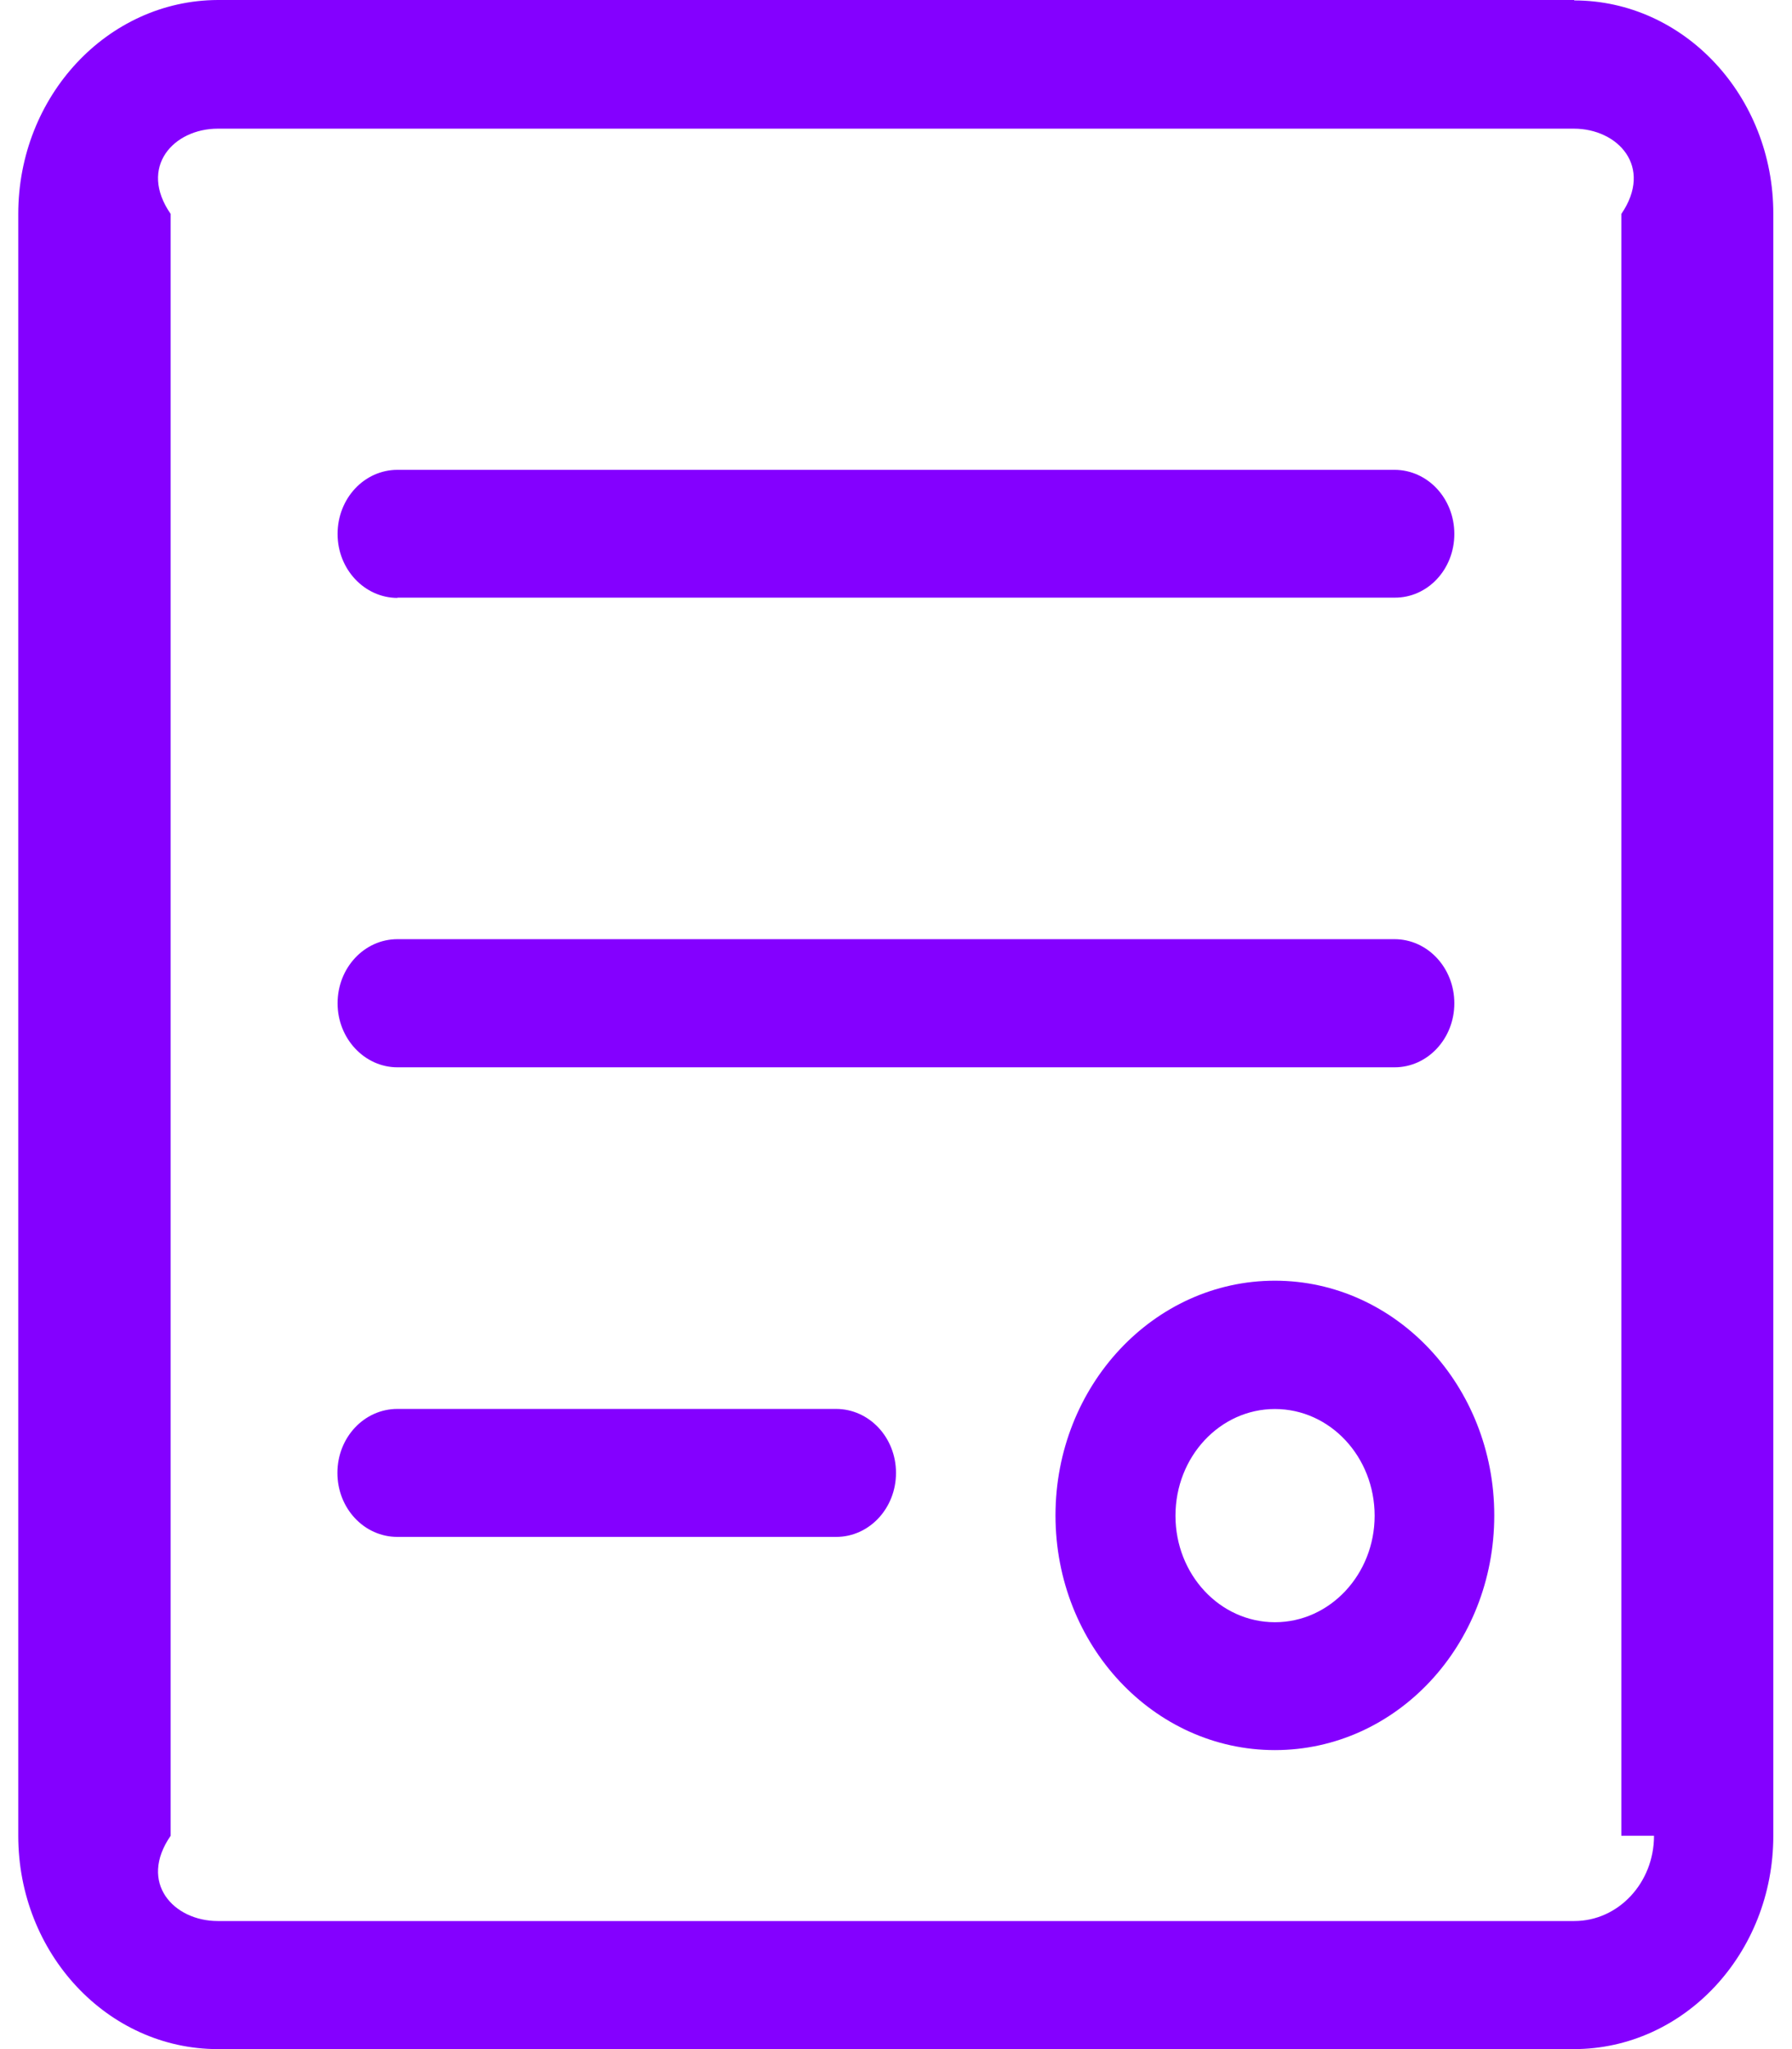 ﻿<?xml version="1.0" encoding="utf-8"?>
<svg version="1.1" xmlns:xlink="http://www.w3.org/1999/xlink" width="21px" height="24px" xmlns="http://www.w3.org/2000/svg">
  <defs>
    <pattern id="BGPattern" patternUnits="userSpaceOnUse" alignment="0 0" imageRepeat="None" />
    <mask fill="white" id="Clip461">
      <path d="M 4.658 12.501  L 4.657 12.501  L 16.342 12.501  C 16.73 12.501  17.043 12.165  17.043 11.751  C 17.043 11.336  16.73 11  16.341 11  L 4.658 11  C 4.269 11  3.956 11.336  3.956 11.751  C 3.956 12.165  4.273 12.501  4.658 12.501  Z M 4.658 7.003  L 4.657 7  L 16.342 7  C 16.73 7.003  17.043 6.669  17.043 6.254  C 17.043 5.838  16.73 5.503  16.341 5.503  L 4.658 5.503  C 4.269 5.503  3.956 5.838  3.956 6.254  C 3.956 6.669  4.273 7.003  4.658 7.003  Z M 9.797 16.502  L 9.799 16.502  L 4.657 16.502  C 4.268 16.502  3.954 16.836  3.954 17.251  C 3.954 17.667  4.268 18.001  4.657 18.001  L 9.799 18.001  C 10.186 18.001  10.5 17.667  10.5 17.251  C 10.5 16.836  10.186 16.502  9.797 16.502  Z M 17.511 17.749  C 17.511 16.233  16.359 15  14.94 15  C 13.521 15  12.369 16.231  12.369 17.749  C 12.369 19.27  13.521 20.498  14.94 20.498  C 16.363 20.498  17.511 19.27  17.511 17.749  Z M 14.942 19  L 14.94 19  C 14.294 19  13.775 18.44  13.775 17.753  C 13.775 17.06  14.298 16.503  14.94 16.503  C 15.588 16.503  16.109 17.064  16.109 17.753  C 16.109 18.44  15.585 19  14.942 19  Z M 18.447 0.005  L 18.449 0  L 2.552 0  C 1.26 0.005  0.214 1.126  0.214 2.506  L 0.214 21.501  C 0.214 22.881  1.261 24  2.552 24  L 18.444 24  C 19.734 24  20.781 22.881  20.781 21.501  L 20.781 2.506  C 20.783 1.126  19.736 0.005  18.447 0.005  Z M 19.381 21.501  L 19.383 21.501  C 19.383 22.053  18.965 22.5  18.449 22.5  L 2.552 22.5  C 2.036 22.5  1.618 22.053  2 21.501  L 2 2.506  C 1.618 1.954  2.036 1.507  2.552 1.507  L 18.444 1.507  C 18.959 1.507  19.378 1.952  19 2.506  L 19 21.501  L 19.381 21.501  Z " fill-rule="evenodd" />
    </mask>
  </defs>
  <g transform="matrix(1 0 0 1 -884 -284 )">
    <path d="M 4.658 12.501  L 4.657 12.501  L 16.342 12.501  C 16.73 12.501  17.043 12.165  17.043 11.751  C 17.043 11.336  16.73 11  16.341 11  L 4.658 11  C 4.269 11  3.956 11.336  3.956 11.751  C 3.956 12.165  4.273 12.501  4.658 12.501  Z M 4.658 7.003  L 4.657 7  L 16.342 7  C 16.73 7.003  17.043 6.669  17.043 6.254  C 17.043 5.838  16.73 5.503  16.341 5.503  L 4.658 5.503  C 4.269 5.503  3.956 5.838  3.956 6.254  C 3.956 6.669  4.273 7.003  4.658 7.003  Z M 9.797 16.502  L 9.799 16.502  L 4.657 16.502  C 4.268 16.502  3.954 16.836  3.954 17.251  C 3.954 17.667  4.268 18.001  4.657 18.001  L 9.799 18.001  C 10.186 18.001  10.5 17.667  10.5 17.251  C 10.5 16.836  10.186 16.502  9.797 16.502  Z M 17.511 17.749  C 17.511 16.233  16.359 15  14.94 15  C 13.521 15  12.369 16.231  12.369 17.749  C 12.369 19.27  13.521 20.498  14.94 20.498  C 16.363 20.498  17.511 19.27  17.511 17.749  Z M 14.942 19  L 14.94 19  C 14.294 19  13.775 18.44  13.775 17.753  C 13.775 17.06  14.298 16.503  14.94 16.503  C 15.588 16.503  16.109 17.064  16.109 17.753  C 16.109 18.44  15.585 19  14.942 19  Z M 18.447 0.005  L 18.449 0  L 2.552 0  C 1.26 0.005  0.214 1.126  0.214 2.506  L 0.214 21.501  C 0.214 22.881  1.261 24  2.552 24  L 18.444 24  C 19.734 24  20.781 22.881  20.781 21.501  L 20.781 2.506  C 20.783 1.126  19.736 0.005  18.447 0.005  Z M 19.381 21.501  L 19.383 21.501  C 19.383 22.053  18.965 22.5  18.449 22.5  L 2.552 22.5  C 2.036 22.5  1.618 22.053  2 21.501  L 2 2.506  C 1.618 1.954  2.036 1.507  2.552 1.507  L 18.444 1.507  C 18.959 1.507  19.378 1.952  19 2.506  L 19 21.501  L 19.381 21.501  Z " fill-rule="nonzero" fill="rgba(132, 0, 255, 1)" stroke="none" transform="matrix(1 0 0 1 884 284 )" class="fill" />
    <path d="M 4.658 12.501  L 4.657 12.501  L 16.342 12.501  C 16.73 12.501  17.043 12.165  17.043 11.751  C 17.043 11.336  16.73 11  16.341 11  L 4.658 11  C 4.269 11  3.956 11.336  3.956 11.751  C 3.956 12.165  4.273 12.501  4.658 12.501  Z " stroke-width="0" stroke-dasharray="0" stroke="rgba(255, 255, 255, 0)" fill="none" transform="matrix(1 0 0 1 884 284 )" class="stroke" mask="url(#Clip461)" />
    <path d="M 4.658 7.003  L 4.657 7  L 16.342 7  C 16.73 7.003  17.043 6.669  17.043 6.254  C 17.043 5.838  16.73 5.503  16.341 5.503  L 4.658 5.503  C 4.269 5.503  3.956 5.838  3.956 6.254  C 3.956 6.669  4.273 7.003  4.658 7.003  Z " stroke-width="0" stroke-dasharray="0" stroke="rgba(255, 255, 255, 0)" fill="none" transform="matrix(1 0 0 1 884 284 )" class="stroke" mask="url(#Clip461)" />
    <path d="M 9.797 16.502  L 9.799 16.502  L 4.657 16.502  C 4.268 16.502  3.954 16.836  3.954 17.251  C 3.954 17.667  4.268 18.001  4.657 18.001  L 9.799 18.001  C 10.186 18.001  10.5 17.667  10.5 17.251  C 10.5 16.836  10.186 16.502  9.797 16.502  Z " stroke-width="0" stroke-dasharray="0" stroke="rgba(255, 255, 255, 0)" fill="none" transform="matrix(1 0 0 1 884 284 )" class="stroke" mask="url(#Clip461)" />
    <path d="M 17.511 17.749  C 17.511 16.233  16.359 15  14.94 15  C 13.521 15  12.369 16.231  12.369 17.749  C 12.369 19.27  13.521 20.498  14.94 20.498  C 16.363 20.498  17.511 19.27  17.511 17.749  Z " stroke-width="0" stroke-dasharray="0" stroke="rgba(255, 255, 255, 0)" fill="none" transform="matrix(1 0 0 1 884 284 )" class="stroke" mask="url(#Clip461)" />
    <path d="M 14.942 19  L 14.94 19  C 14.294 19  13.775 18.44  13.775 17.753  C 13.775 17.06  14.298 16.503  14.94 16.503  C 15.588 16.503  16.109 17.064  16.109 17.753  C 16.109 18.44  15.585 19  14.942 19  Z " stroke-width="0" stroke-dasharray="0" stroke="rgba(255, 255, 255, 0)" fill="none" transform="matrix(1 0 0 1 884 284 )" class="stroke" mask="url(#Clip461)" />
    <path d="M 18.447 0.005  L 18.449 0  L 2.552 0  C 1.26 0.005  0.214 1.126  0.214 2.506  L 0.214 21.501  C 0.214 22.881  1.261 24  2.552 24  L 18.444 24  C 19.734 24  20.781 22.881  20.781 21.501  L 20.781 2.506  C 20.783 1.126  19.736 0.005  18.447 0.005  Z " stroke-width="0" stroke-dasharray="0" stroke="rgba(255, 255, 255, 0)" fill="none" transform="matrix(1 0 0 1 884 284 )" class="stroke" mask="url(#Clip461)" />
    <path d="M 19.381 21.501  L 19.383 21.501  C 19.383 22.053  18.965 22.5  18.449 22.5  L 2.552 22.5  C 2.036 22.5  1.618 22.053  2 21.501  L 2 2.506  C 1.618 1.954  2.036 1.507  2.552 1.507  L 18.444 1.507  C 18.959 1.507  19.378 1.952  19 2.506  L 19 21.501  L 19.381 21.501  Z " stroke-width="0" stroke-dasharray="0" stroke="rgba(255, 255, 255, 0)" fill="none" transform="matrix(1 0 0 1 884 284 )" class="stroke" mask="url(#Clip461)" />
  </g>
</svg>